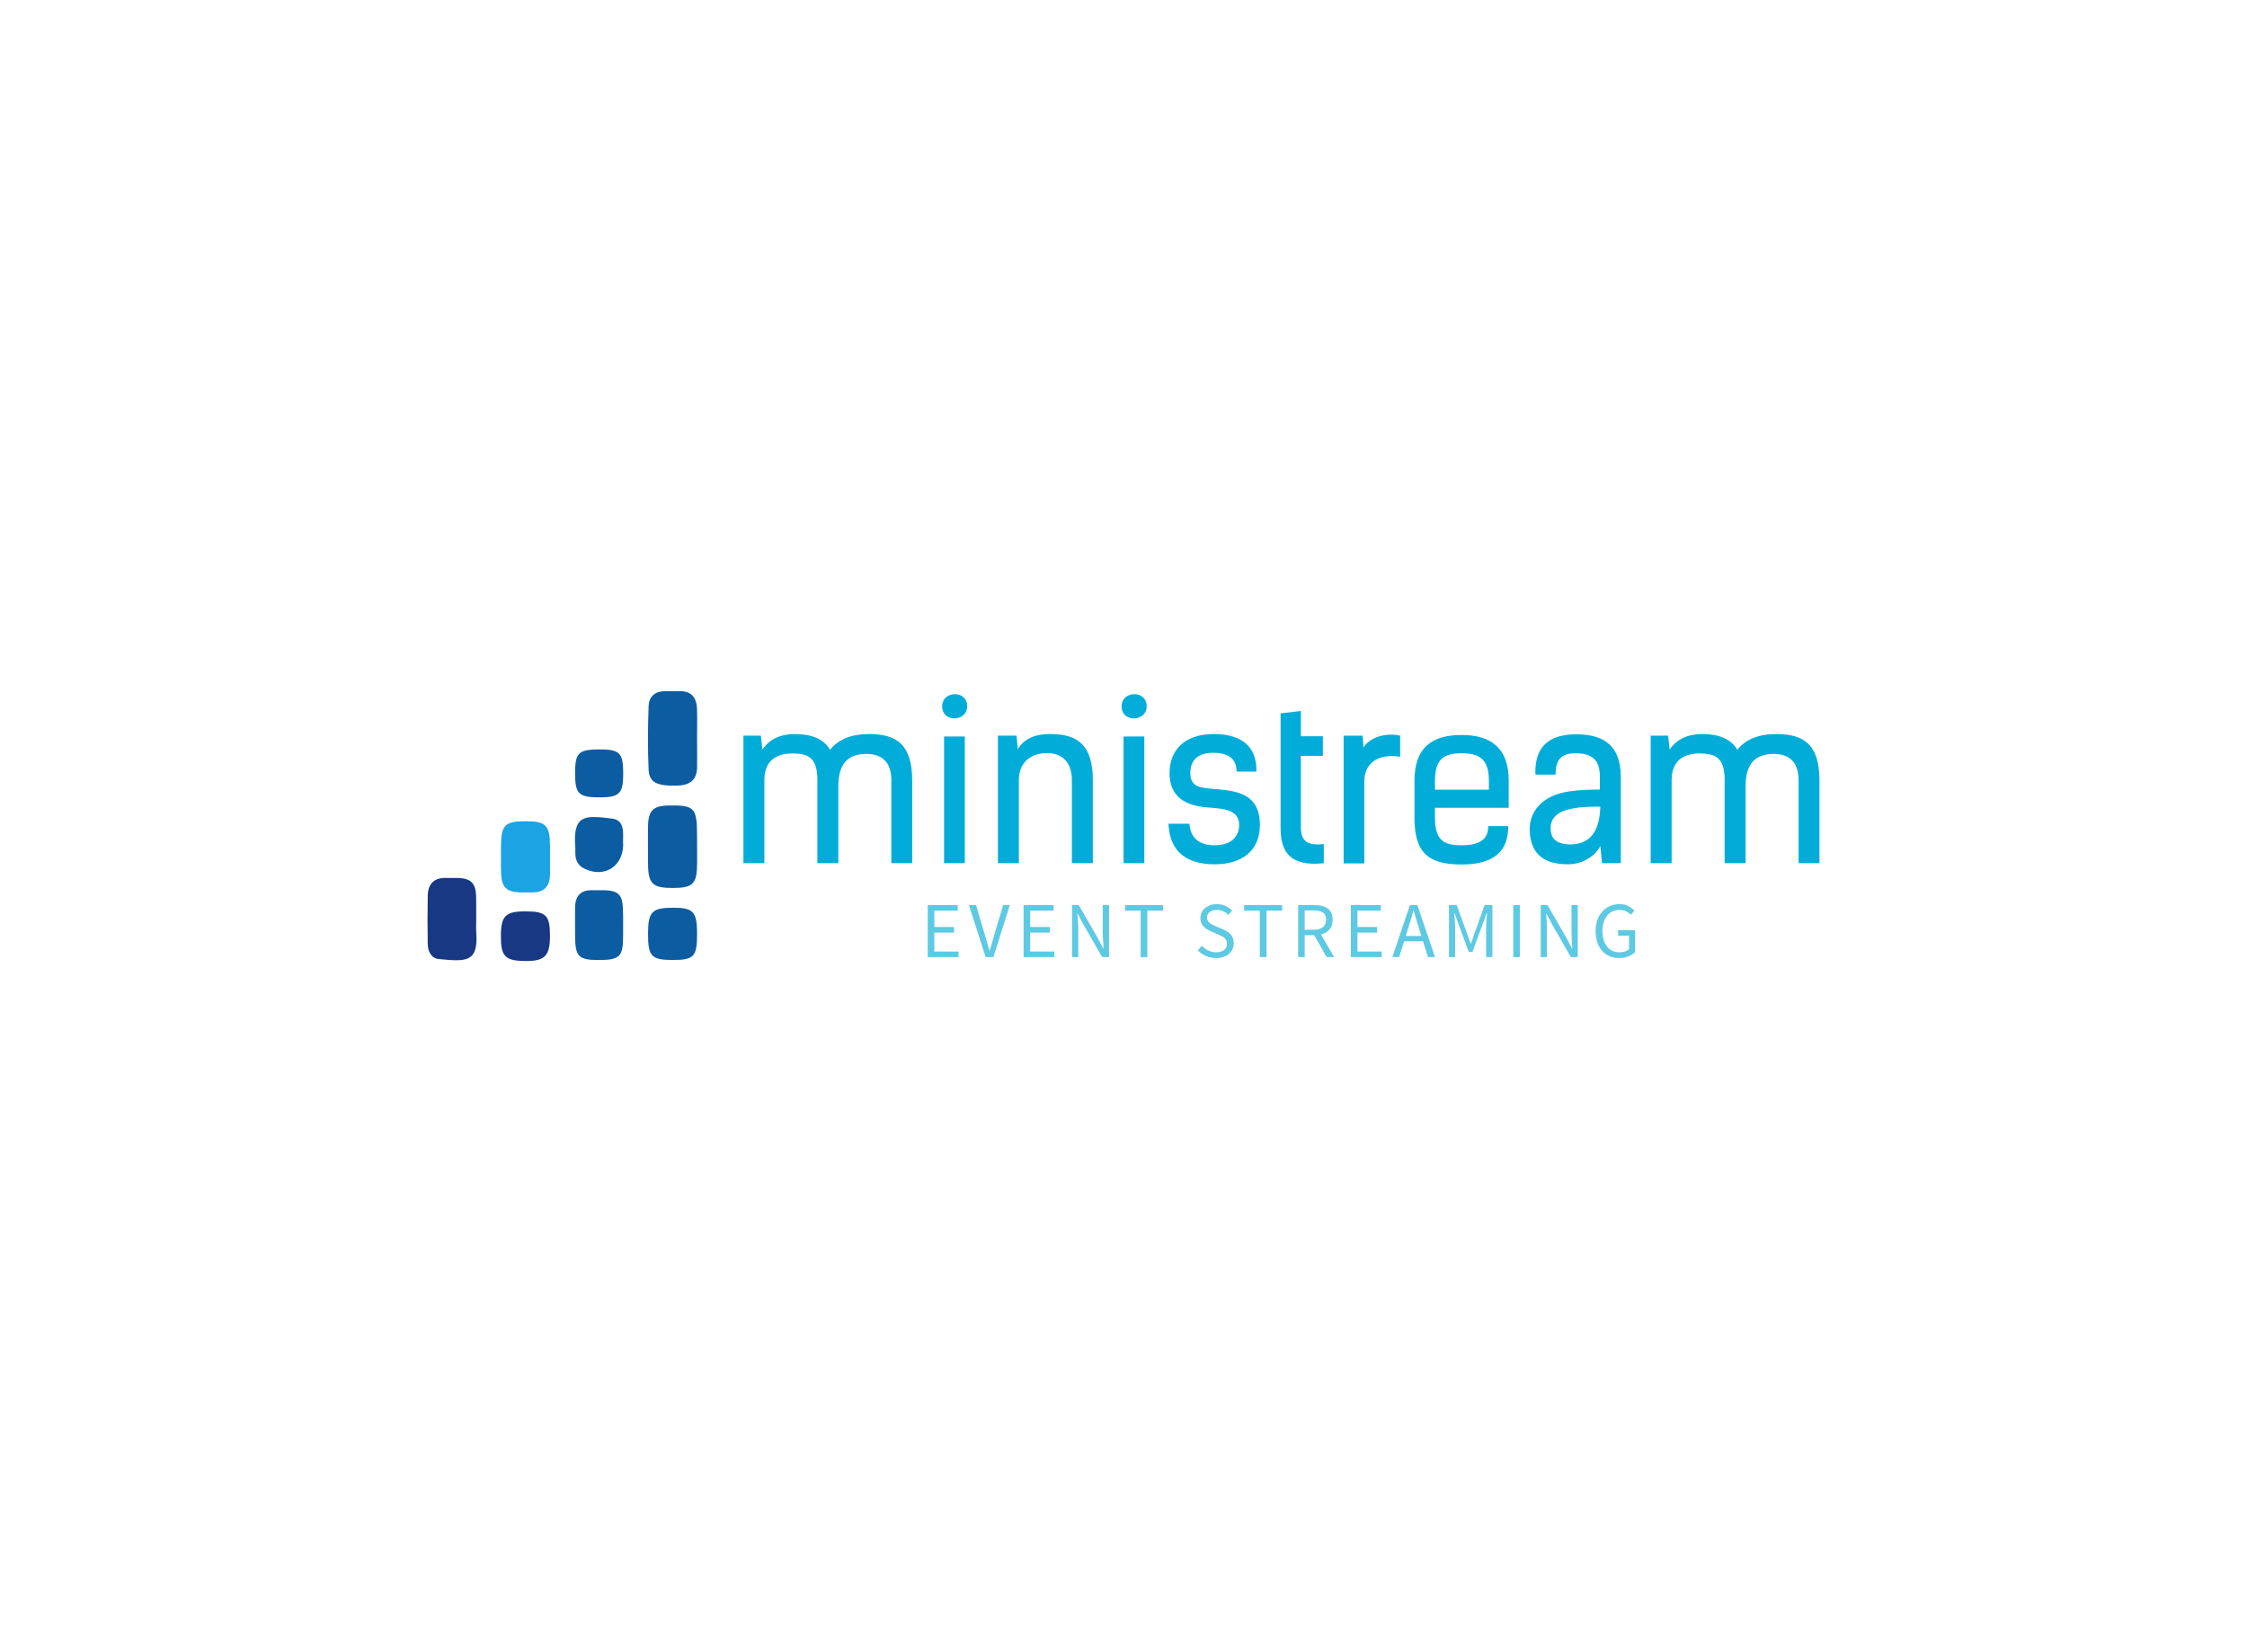 <svg version="1.0" xmlns="http://www.w3.org/2000/svg"
    xmlns:xlink="http://www.w3.org/1999/xlink" width="100%" height="100%"
    viewBox="0 0 340 250" preserveAspectRatio="xMidYMid meet"
    color-interpolation-filters="sRGB" style="margin: auto;">
    <rect x="0" y="0" width="100%" height="100%" fill="#ffffff" fill-opacity="1"
        class="background"></rect>
    <g fill="#01ADD8" class="icon-text-wrapper icon-svg-group iconsvg"
        transform="translate(64.69,104.584)">
        <g class="iconsvg-imagesvg" transform="translate(0,0)">
						<!-- icon -->
            <g>
                <rect fill="#01ADD8" fill-opacity="0" stroke-width="2" x="0" y="0"
                    width="40.8" height="40.831" class="image-rect"></rect>
                <svg x="0" y="0" width="40.8" height="40.831"
                    filtersec="colorsb2559151409" class="image-svg-svg primary"
                    style="overflow: visible;">
                    <svg xmlns="http://www.w3.org/2000/svg"
                        viewBox="0.019 0.032 71.855 71.91">
                        <title>icon</title>
                        <path
                            d="M71.85 12.61c0 2.6.05 5.21 0 7.81-.09 3.42-2.1 4.7-5.32 4.78-5.32.13-7.43-.78-7.59-4.23-.26-5.67-.21-11.36 0-17 .1-2.56 1.76-4 4.53-3.93h3.55c3.35-.15 4.72 1.74 4.82 4.79.07 2.57.01 5.17.01 7.78zM71.86 41.53v4.27c0 5.63-1.08 6.68-6.6 6.67-5.29 0-6.45-1.15-6.47-6.47 0-3.43-.07-6.87 0-10.31.11-3.79 1.49-5.11 5.18-5.19 7.16-.16 7.86.53 7.87 7.83z"
                            fill="#0c5ca1"></path>
                        <path
                            d="M13 60.69c0 1.18-.07 2.37 0 3.55.63 8.1-2.69 7.89-9.93 7.18-2.2-.21-3-2.2-3-4.24C0 62.93 0 58.67.08 54.43c.09-3.1 1.76-4.77 5-4.63h2.84c3.73.09 5 1.36 5.06 5.21.02 1.9.02 3.79.02 5.68z"
                            fill="#183883"></path>
                        <path
                            d="M19.6 44v-2.48c0-5.88 1-6.86 6.81-6.82 5.08 0 6.2 1.15 6.25 6.34v7.82c-.05 3.15-1.55 4.87-4.83 4.79h-3.2c-3.61-.14-4.85-1.37-5-5-.08-1.65-.03-3.15-.03-4.65z"
                            fill="#1ca3e4"></path>
                        <path
                            d="M52.14 62.47v2.84c0 5.46-.93 6.36-6.42 6.36s-6.35-.89-6.37-6.42c0-2.6-.05-5.21 0-7.81.08-2.83 1.5-4.4 4.44-4.37h3.2c3.88.08 5 1.2 5.11 5.13.07 1.42.04 2.8.04 4.27z"
                            fill="#0c5ca1"></path>
                        <path
                            d="M71.85 64.66c0 6.14-.82 7-6.52 7s-6.55-1-6.54-7c0-5.86 1.05-6.93 6.73-6.92 5.33 0 6.33 1.09 6.33 6.92z"
                            fill="#0c5ca1"></path>
                        <path
                            d="M26.23 58.71c5.35 0 6.42 1.08 6.42 6.47S31.34 72 26 71.94s-6.43-1.27-6.43-6.56c.02-5.52 1.18-6.68 6.66-6.67z"
                            fill="#183883"></path>
                        <path
                            d="M52.15 40.81c0 6.16-5.37 9.21-10.68 6.32a4 4 0 0 1-2-3.14c-.13-.93 0-1.89-.1-2.83-.56-8.43 2.93-8 9.85-7.16 3.67.47 2.78 4.29 2.93 6.81zM45.91 15.56c5.37 0 6.27.94 6.25 6.52 0 5.21-1 6.24-6.22 6.24-5.7 0-6.61-.9-6.59-6.56.01-5.34.93-6.2 6.56-6.2z"
                            fill="#0c5ca1"></path>
                    </svg>
                </svg>
            </g>
        </g>
        <g transform="translate(47.8,0.45)">
						<!-- title -->
            <g data-gra="path-name" fill-rule="" class="tp-name iconsvg-namesvg"
                transform="translate(0,0)">
                <g transform="scale(1)">
                    <g>
                        <path
                            d="M2.44 0L5.61 0 5.61-12.57C5.61-15.51 7.43-16.6 9.8-16.6 12.14-16.6 13.63-16.07 13.63-12.61L13.63 0 16.8 0 16.8-11.62C16.8-15.05 18.25-16.53 21.05-16.53 23.33-16.53 24.82-15.38 24.82-12.54L24.82 0 27.98 0 27.98-12.47C27.98-17.92 25.67-19.54 21.45-19.54 18.71-19.54 16.8-18.71 15.54-17.16 14.62-18.78 12.77-19.54 10.26-19.54 8.35-19.54 6.53-18.98 5.31-17.19L5.08-19.3 2.44-19.3ZM35.94 0L35.94-19.17 32.8-19.17 32.8 0ZM32.51-23.73C32.51-21.22 36.3-21.38 36.3-23.73 36.3-26.24 32.51-26.14 32.51-23.73ZM40.95 0L44.12 0 44.12-12.57C44.12-15.31 46-16.66 48.38-16.66 50.66-16.66 52.14-15.28 52.14-12.54L52.14 0 55.31 0 55.31-12.57C55.31-17.72 53.16-19.54 48.91-19.54 47.03-19.54 45.11-19.14 43.96-17.26L43.76-19.3 40.95-19.3ZM63.1 0L63.1-19.17 59.96-19.17 59.96 0ZM59.66-23.73C59.66-21.22 63.46-21.38 63.46-23.73 63.46-26.24 59.66-26.14 59.66-23.73ZM80.06-13.86C80.16-17.42 78.08-19.54 73.62-19.54 69.1-19.54 66.92-17.03 66.92-13.63 66.92-9.27 70.49-8.58 72.83-8.42 75.21-8.25 77.45-8.05 77.45-5.78 77.45-3.93 76.13-2.71 73.76-2.71 71.74-2.71 70.09-3.53 69.93-5.97L66.76-5.97C66.92-1.88 69.33 0.17 73.76 0.17 77.75 0.17 80.59-1.78 80.59-5.81 80.59-10.49 77.09-10.92 74.15-11.19 71.81-11.38 70.06-11.35 70.06-13.63 70.06-15.71 71.35-16.7 73.52-16.7 75.97-16.7 77.06-15.68 77.06-13.86ZM83.72-5.31C83.72-1.72 85.14 0.56 90.26 0L90.26-2.9C87.68-2.57 86.79-3.47 86.79-5.41L86.79-16.24 90.12-16.24 90.12-19.21 86.79-19.21 86.79-23.03 83.72-22.67ZM101.81-19.3C99.43-19.8 97.22-18.98 96.26-17.52L96.13-19.3 93.26-19.3 93.26 0.03 96.39 0.03 96.39-12.38C96.39-15.35 98.77-16.6 101.81-16.1ZM115.14-5.61C115.14-3.63 113.88-2.71 111.11-2.71 108.34-2.71 107.08-3.5 107.08-6.93L107.08-8.38 118.24-8.38 118.24-12.51C118.24-17.52 115.43-19.4 111.11-19.4 106.72-19.4 103.98-17.56 103.98-12.51L103.98-6.86C103.98-1.68 105.96 0.2 111.11 0.2 116.13 0.2 118.17-1.88 118.17-5.61ZM107.08-12.51C107.08-15.94 108.64-16.63 111.11-16.63 113.59-16.63 115.24-15.91 115.24-12.51L115.24-11.12 107.08-11.12ZM135.2-13.04C135.2-17.72 132.69-19.5 128.47-19.5 124.38-19.5 122.13-17.69 122.27-13.4L125.33-13.4C125.3-16 126.56-16.63 128.37-16.63 131.27-16.63 132.03-15.21 132.03-13.04L132.03-11.15C130.51-11.12 128.9-11.09 127.38-10.86 123.42-10.3 121.11-7.85 121.44-4.46 121.67-2.18 122.76 0.17 127.18 0.17 129.53 0.17 131.41-1.19 132.1-2.61L132.36 0 135.2 0ZM132.1-8.55C132-5.38 130.98-2.84 127.51-2.84 126.09-2.84 124.74-3.33 124.61-4.85 124.38-6.73 125.5-7.76 127.64-8.22 129.29-8.58 131.21-8.55 132.1-8.55ZM139.72 0L142.89 0 142.89-12.57C142.89-15.51 144.71-16.6 147.08-16.6 149.42-16.6 150.91-16.07 150.91-12.61L150.91 0 154.08 0 154.08-11.62C154.08-15.05 155.53-16.53 158.33-16.53 160.61-16.53 162.1-15.38 162.1-12.54L162.1 0 165.26 0 165.26-12.47C165.26-17.92 162.95-19.54 158.73-19.54 155.99-19.54 154.08-18.71 152.82-17.16 151.9-18.78 150.05-19.54 147.54-19.54 145.63-19.54 143.81-18.98 142.59-17.19L142.36-19.3 139.72-19.3Z"
                            transform="translate(-2.44, 25.575)"></path>
                    </g>
                </g>
            </g>
						<!-- subtitle -->
            <g data-gra="path-slogan" fill-rule="" class="tp-slogan iconsvg-slogansvg"
                fill="#5EC9E3" transform="translate(27.89,31.775)"><!----> <!---->
                <g transform="scale(1, 1)">
                    <g transform="scale(1)">
                        <path
                            d="M1.08 0L1.08-7.87L5.62-7.87L5.62-7.03L2.08-7.03L2.08-4.56L5.06-4.56L5.06-3.71L2.08-3.71L2.08-0.85L5.74-0.85L5.74 0L1.08 0ZM9.84 0L7.32-7.87L8.39-7.87L9.65-3.62Q9.87-2.92 10.03-2.32Q10.19-1.72 10.42-1.02L10.42-1.02L10.47-1.02Q10.68-1.72 10.85-2.32Q11.02-2.92 11.22-3.62L11.22-3.62L12.48-7.87L13.50-7.87L11.01 0L9.84 0ZM15.58 0L15.58-7.87L20.12-7.87L20.12-7.03L16.58-7.03L16.58-4.56L19.57-4.56L19.57-3.71L16.58-3.71L16.58-0.85L20.24-0.85L20.24 0L15.58 0ZM22.91 0L22.91-7.87L23.94-7.87L26.78-2.93L27.64-1.30L27.68-1.30Q27.65-1.90 27.61-2.54Q27.56-3.18 27.56-3.80L27.56-3.80L27.56-7.87L28.51-7.87L28.51 0L27.48 0L24.62-4.96L23.77-6.58L23.72-6.58Q23.77-5.98 23.81-5.36Q23.86-4.74 23.86-4.12L23.86-4.12L23.86 0L22.91 0ZM33.30 0L33.30-7.03L30.93-7.03L30.93-7.87L36.69-7.87L36.69-7.03L34.31-7.03L34.31 0L33.30 0ZM41.95-1.02L42.55-1.72Q42.97-1.27 43.54-1.00Q44.11-0.73 44.72-0.73L44.72-0.73Q45.50-0.73 45.94-1.09Q46.37-1.44 46.37-2.02L46.37-2.02Q46.37-2.32 46.27-2.53Q46.16-2.74 45.99-2.89Q45.82-3.04 45.58-3.16Q45.34-3.28 45.06-3.41L45.06-3.41L43.93-3.90Q43.66-4.02 43.37-4.19Q43.08-4.36 42.85-4.60Q42.62-4.84 42.48-5.17Q42.34-5.50 42.34-5.93L42.34-5.93Q42.34-6.37 42.52-6.76Q42.71-7.14 43.04-7.42Q43.37-7.70 43.82-7.86Q44.27-8.02 44.81-8.02L44.81-8.02Q45.52-8.02 46.12-7.75Q46.72-7.48 47.14-7.04L47.14-7.04L46.60-6.40Q46.24-6.74 45.80-6.94Q45.36-7.14 44.81-7.14L44.81-7.14Q44.15-7.14 43.75-6.83Q43.34-6.53 43.34-5.99L43.34-5.99Q43.34-5.70 43.46-5.50Q43.57-5.30 43.76-5.15Q43.96-5.00 44.18-4.89Q44.41-4.78 44.65-4.68L44.65-4.68L45.77-4.20Q46.10-4.06 46.40-3.87Q46.70-3.68 46.92-3.44Q47.14-3.19 47.26-2.86Q47.39-2.53 47.39-2.10L47.39-2.10Q47.39-1.63 47.20-1.22Q47.02-0.82 46.67-0.51Q46.32-0.20 45.83-0.03Q45.34 0.14 44.71 0.14L44.71 0.14Q43.88 0.14 43.18-0.17Q42.47-0.48 41.95-1.02L41.95-1.02ZM51.33 0L51.33-7.03L48.95-7.03L48.95-7.87L54.71-7.87L54.71-7.03L52.34-7.03L52.34 0L51.33 0ZM58.12-7.07L58.12-4.14L59.44-4.14Q60.37-4.14 60.86-4.52Q61.35-4.90 61.35-5.66L61.35-5.66Q61.35-6.44 60.86-6.76Q60.37-7.07 59.44-7.07L59.44-7.07L58.12-7.07ZM62.58 0L61.45 0L59.55-3.32L58.12-3.32L58.12 0L57.13 0L57.13-7.87L59.59-7.87Q60.19-7.87 60.70-7.76Q61.21-7.64 61.57-7.38Q61.94-7.12 62.14-6.70Q62.35-6.28 62.35-5.66L62.35-5.66Q62.35-4.74 61.87-4.19Q61.39-3.64 60.58-3.43L60.58-3.43L62.58 0ZM65.10 0L65.10-7.87L69.64-7.87L69.64-7.03L66.10-7.03L66.10-4.56L69.08-4.56L69.08-3.71L66.10-3.71L66.10-0.85L69.76-0.85L69.76 0L65.10 0ZM73.41-3.20L75.77-3.20L75.40-4.40Q75.18-5.06 74.99-5.72Q74.80-6.37 74.61-7.06L74.61-7.06L74.56-7.06Q74.38-6.37 74.19-5.72Q74.00-5.06 73.78-4.40L73.78-4.40L73.41-3.20ZM76.77 0L76.02-2.40L73.16-2.40L72.40 0L71.38 0L74.04-7.87L75.17-7.87L77.84 0L76.77 0ZM79.95 0L79.95-7.87L81.13-7.87L82.65-3.65L83.23-2.04L83.28-2.04L83.83-3.65L85.34-7.87L86.52-7.87L86.52 0L85.57 0L85.57-4.33Q85.57-4.86 85.61-5.50Q85.65-6.13 85.70-6.66L85.70-6.66L85.65-6.66L85.02-4.91L83.50-0.79L82.94-0.79L81.42-4.91L80.79-6.66L80.74-6.66Q80.78-6.13 80.83-5.50Q80.88-4.86 80.88-4.33L80.88-4.33L80.88 0L79.95 0ZM89.68 0L89.68-7.87L90.67-7.87L90.67 0L89.68 0ZM93.83 0L93.83-7.87L94.86-7.87L97.71-2.93L98.56-1.30L98.61-1.30Q98.57-1.90 98.53-2.54Q98.49-3.18 98.49-3.80L98.49-3.80L98.49-7.87L99.44-7.87L99.44 0L98.40 0L95.55-4.96L94.70-6.58L94.65-6.58Q94.70-5.98 94.74-5.36Q94.78-4.74 94.78-4.12L94.78-4.12L94.78 0L93.83 0ZM102.14-3.94L102.14-3.94Q102.14-4.88 102.41-5.64Q102.68-6.40 103.17-6.92Q103.65-7.45 104.31-7.73Q104.97-8.02 105.76-8.02L105.76-8.02Q106.58-8.02 107.13-7.71Q107.67-7.40 108.02-7.04L108.02-7.04L107.46-6.41Q107.16-6.72 106.77-6.93Q106.38-7.14 105.78-7.14L105.78-7.14Q105.18-7.14 104.70-6.92Q104.22-6.70 103.88-6.28Q103.54-5.87 103.36-5.28Q103.17-4.69 103.17-3.96L103.17-3.96Q103.17-3.22 103.35-2.62Q103.52-2.03 103.85-1.61Q104.18-1.19 104.67-0.96Q105.15-0.73 105.79-0.73L105.79-0.73Q106.21-0.73 106.59-0.86Q106.96-0.98 107.20-1.20L107.20-1.20L107.20-3.25L105.54-3.25L105.54-4.08L108.12-4.08L108.12-0.77Q107.73-0.37 107.10-0.11Q106.47 0.14 105.68 0.14L105.68 0.14Q104.90 0.14 104.25-0.13Q103.60-0.41 103.14-0.93Q102.67-1.45 102.40-2.21Q102.14-2.98 102.14-3.94Z"
                            transform="translate(-1.08, 8.016)"></path>
                    </g>
                </g>
            </g>
        </g>
    </g>
    <defs v-gra="od"></defs>
</svg>
